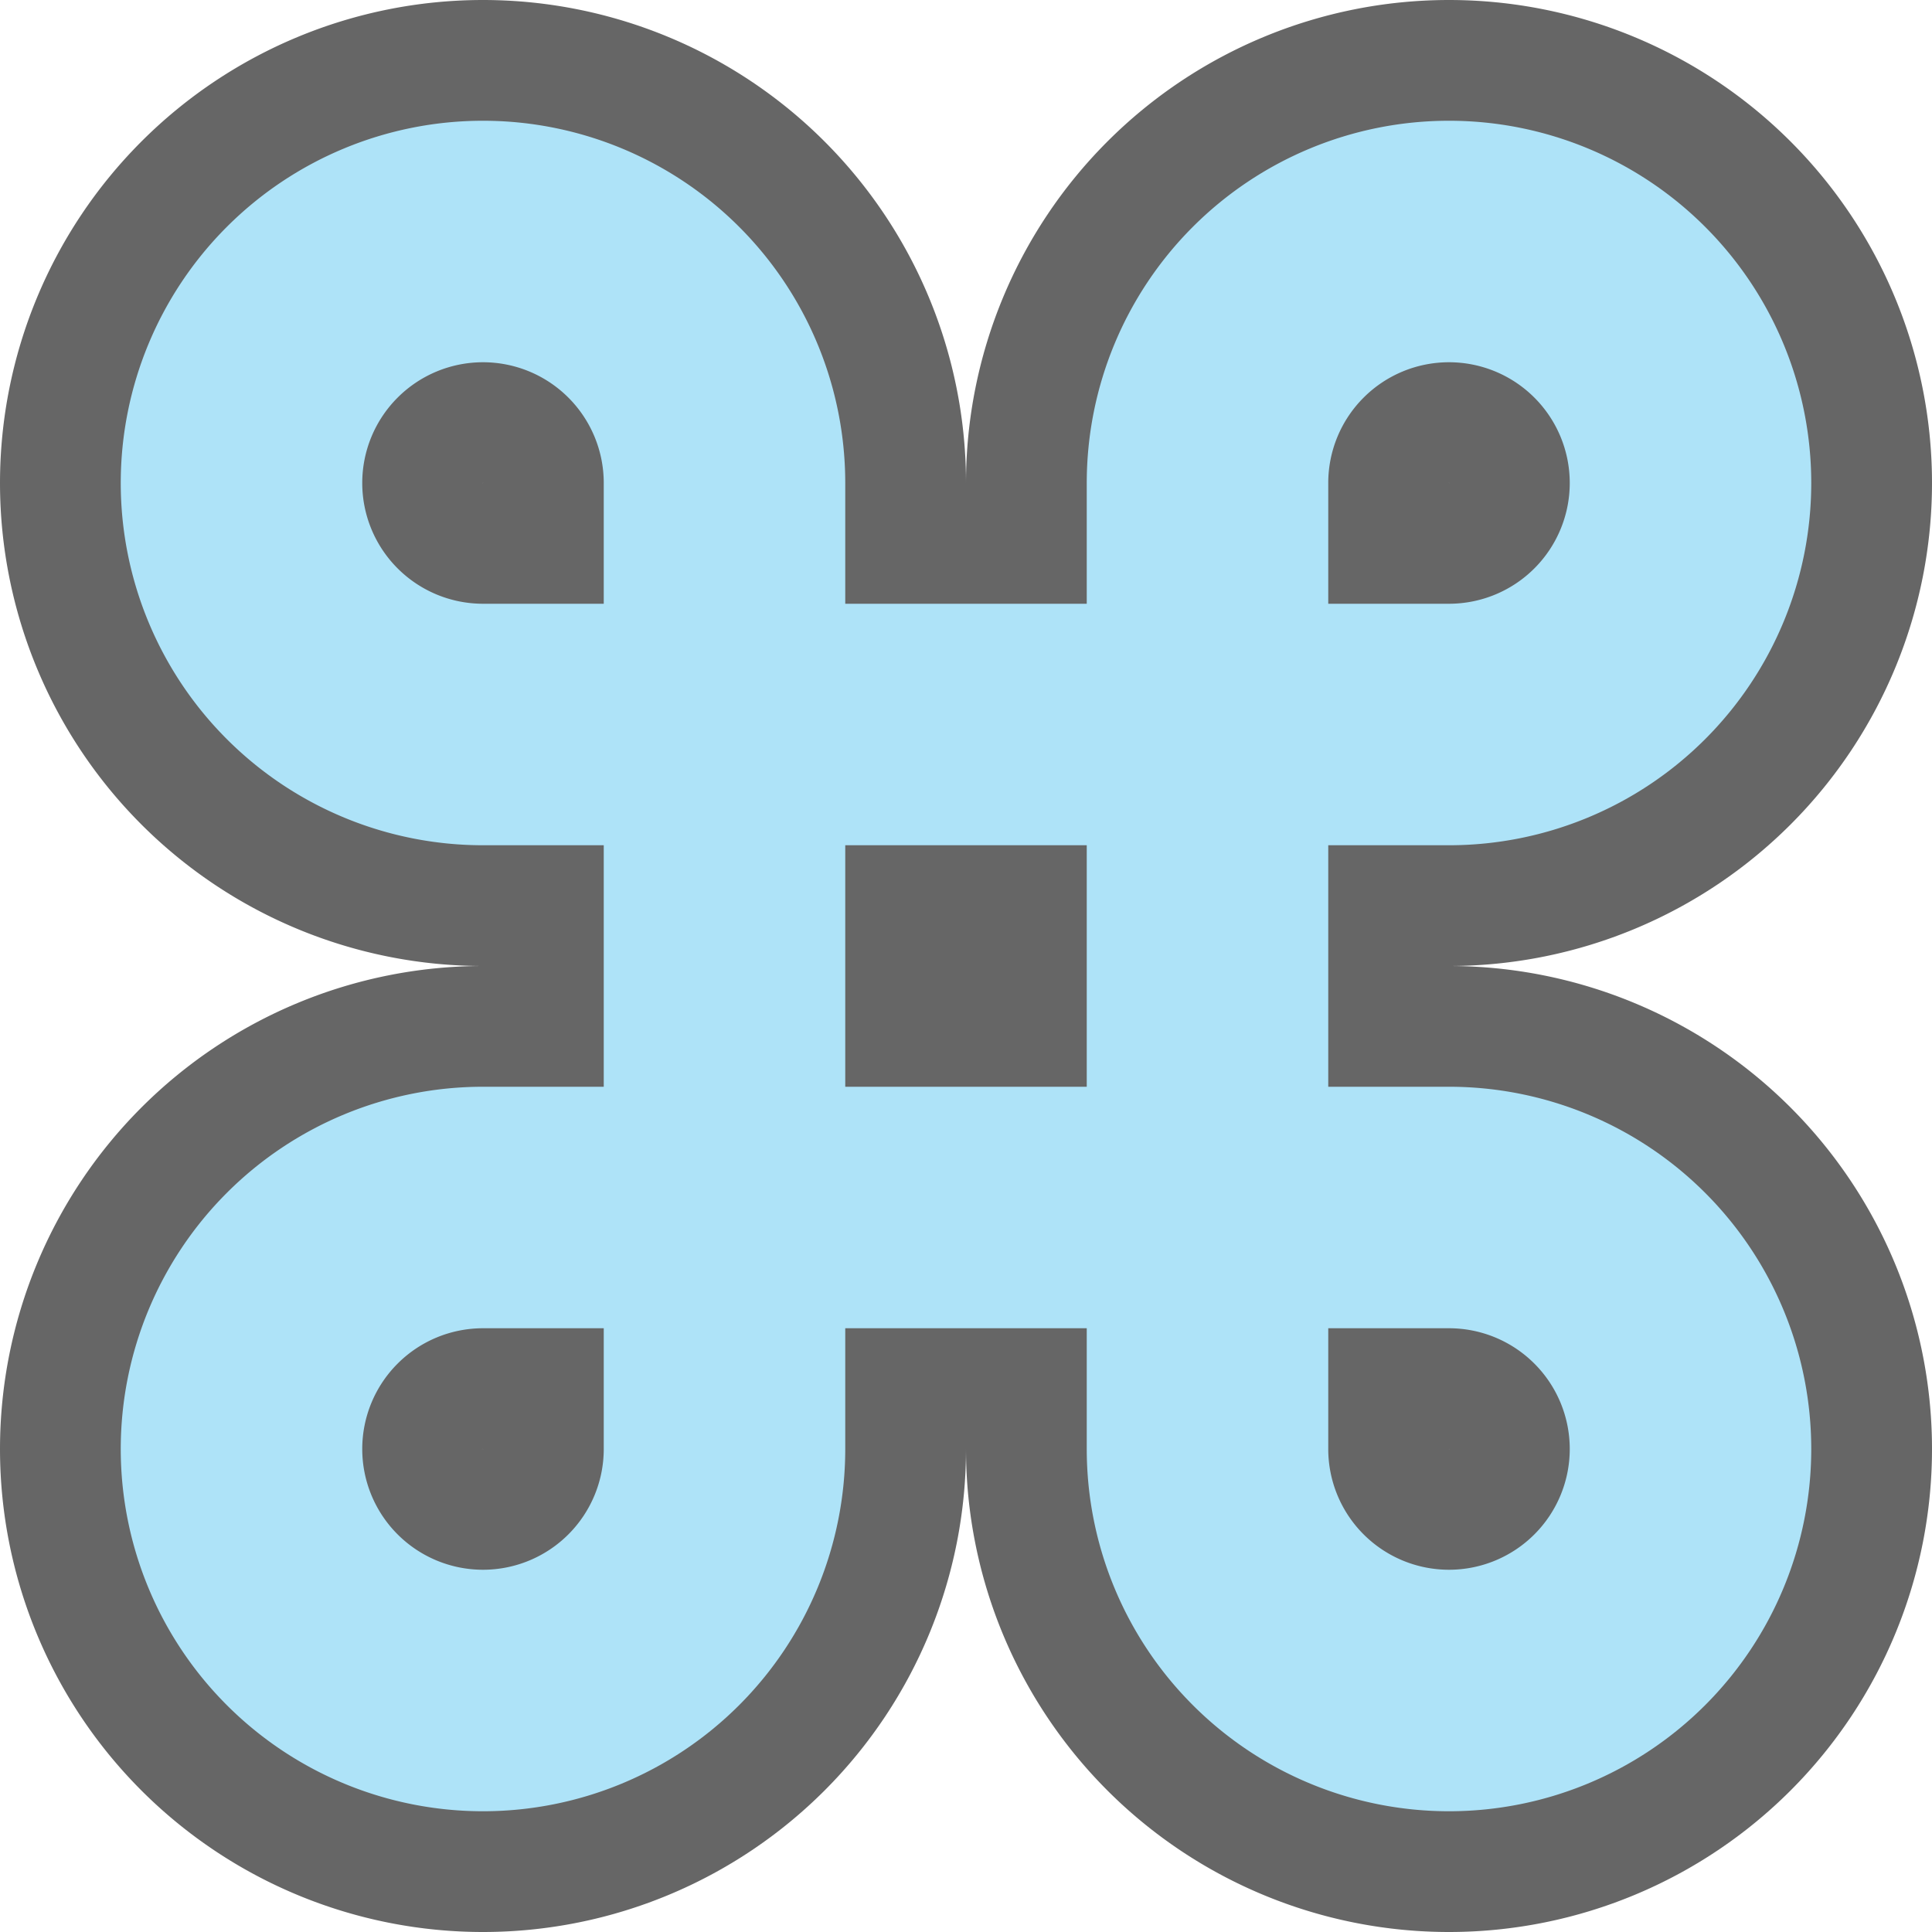 <svg xmlns="http://www.w3.org/2000/svg" viewBox="0 0 16 16">/&gt;<path d="M4 1.5a2.5 2.5 0 100 5h1.5v3H4A2.5 2.5 0 106.5 12v-1.5h3V12A2.5 2.5 0 1012 9.5h-1.5v-3H12A2.5 2.5 0 109.5 4v1.5h-3V4A2.5 2.5 0 004 1.5zm0 1A1.5 1.5 0 015.5 4v1.5H4a1.5 1.5 0 010-3zm8 0a1.5 1.5 0 110 3h-1.5V4A1.5 1.5 0 0112 2.5zm-5.5 4h3v3h-3zm-2.5 4h1.5V12A1.5 1.5 0 114 10.5zm6.5 0H12a1.5 1.5 0 11-1.5 1.5z" stroke="#000" opacity=".6" stroke-width="3"/><path d="M4 1.5a2.5 2.5 0 100 5h1.5v3H4A2.5 2.5 0 106.5 12v-1.5h3V12A2.5 2.5 0 1012 9.5h-1.5v-3H12A2.5 2.5 0 109.5 4v1.5h-3V4A2.5 2.5 0 004 1.5zm0 1A1.5 1.5 0 015.5 4v1.5H4a1.5 1.5 0 010-3zm8 0a1.5 1.5 0 110 3h-1.5V4A1.5 1.5 0 0112 2.5zm-5.5 4h3v3h-3zm-2.5 4h1.5V12A1.5 1.5 0 114 10.5zm6.5 0H12a1.5 1.5 0 11-1.5 1.5z" fill="#aee3f8" stroke="#aee3f8"/></svg>